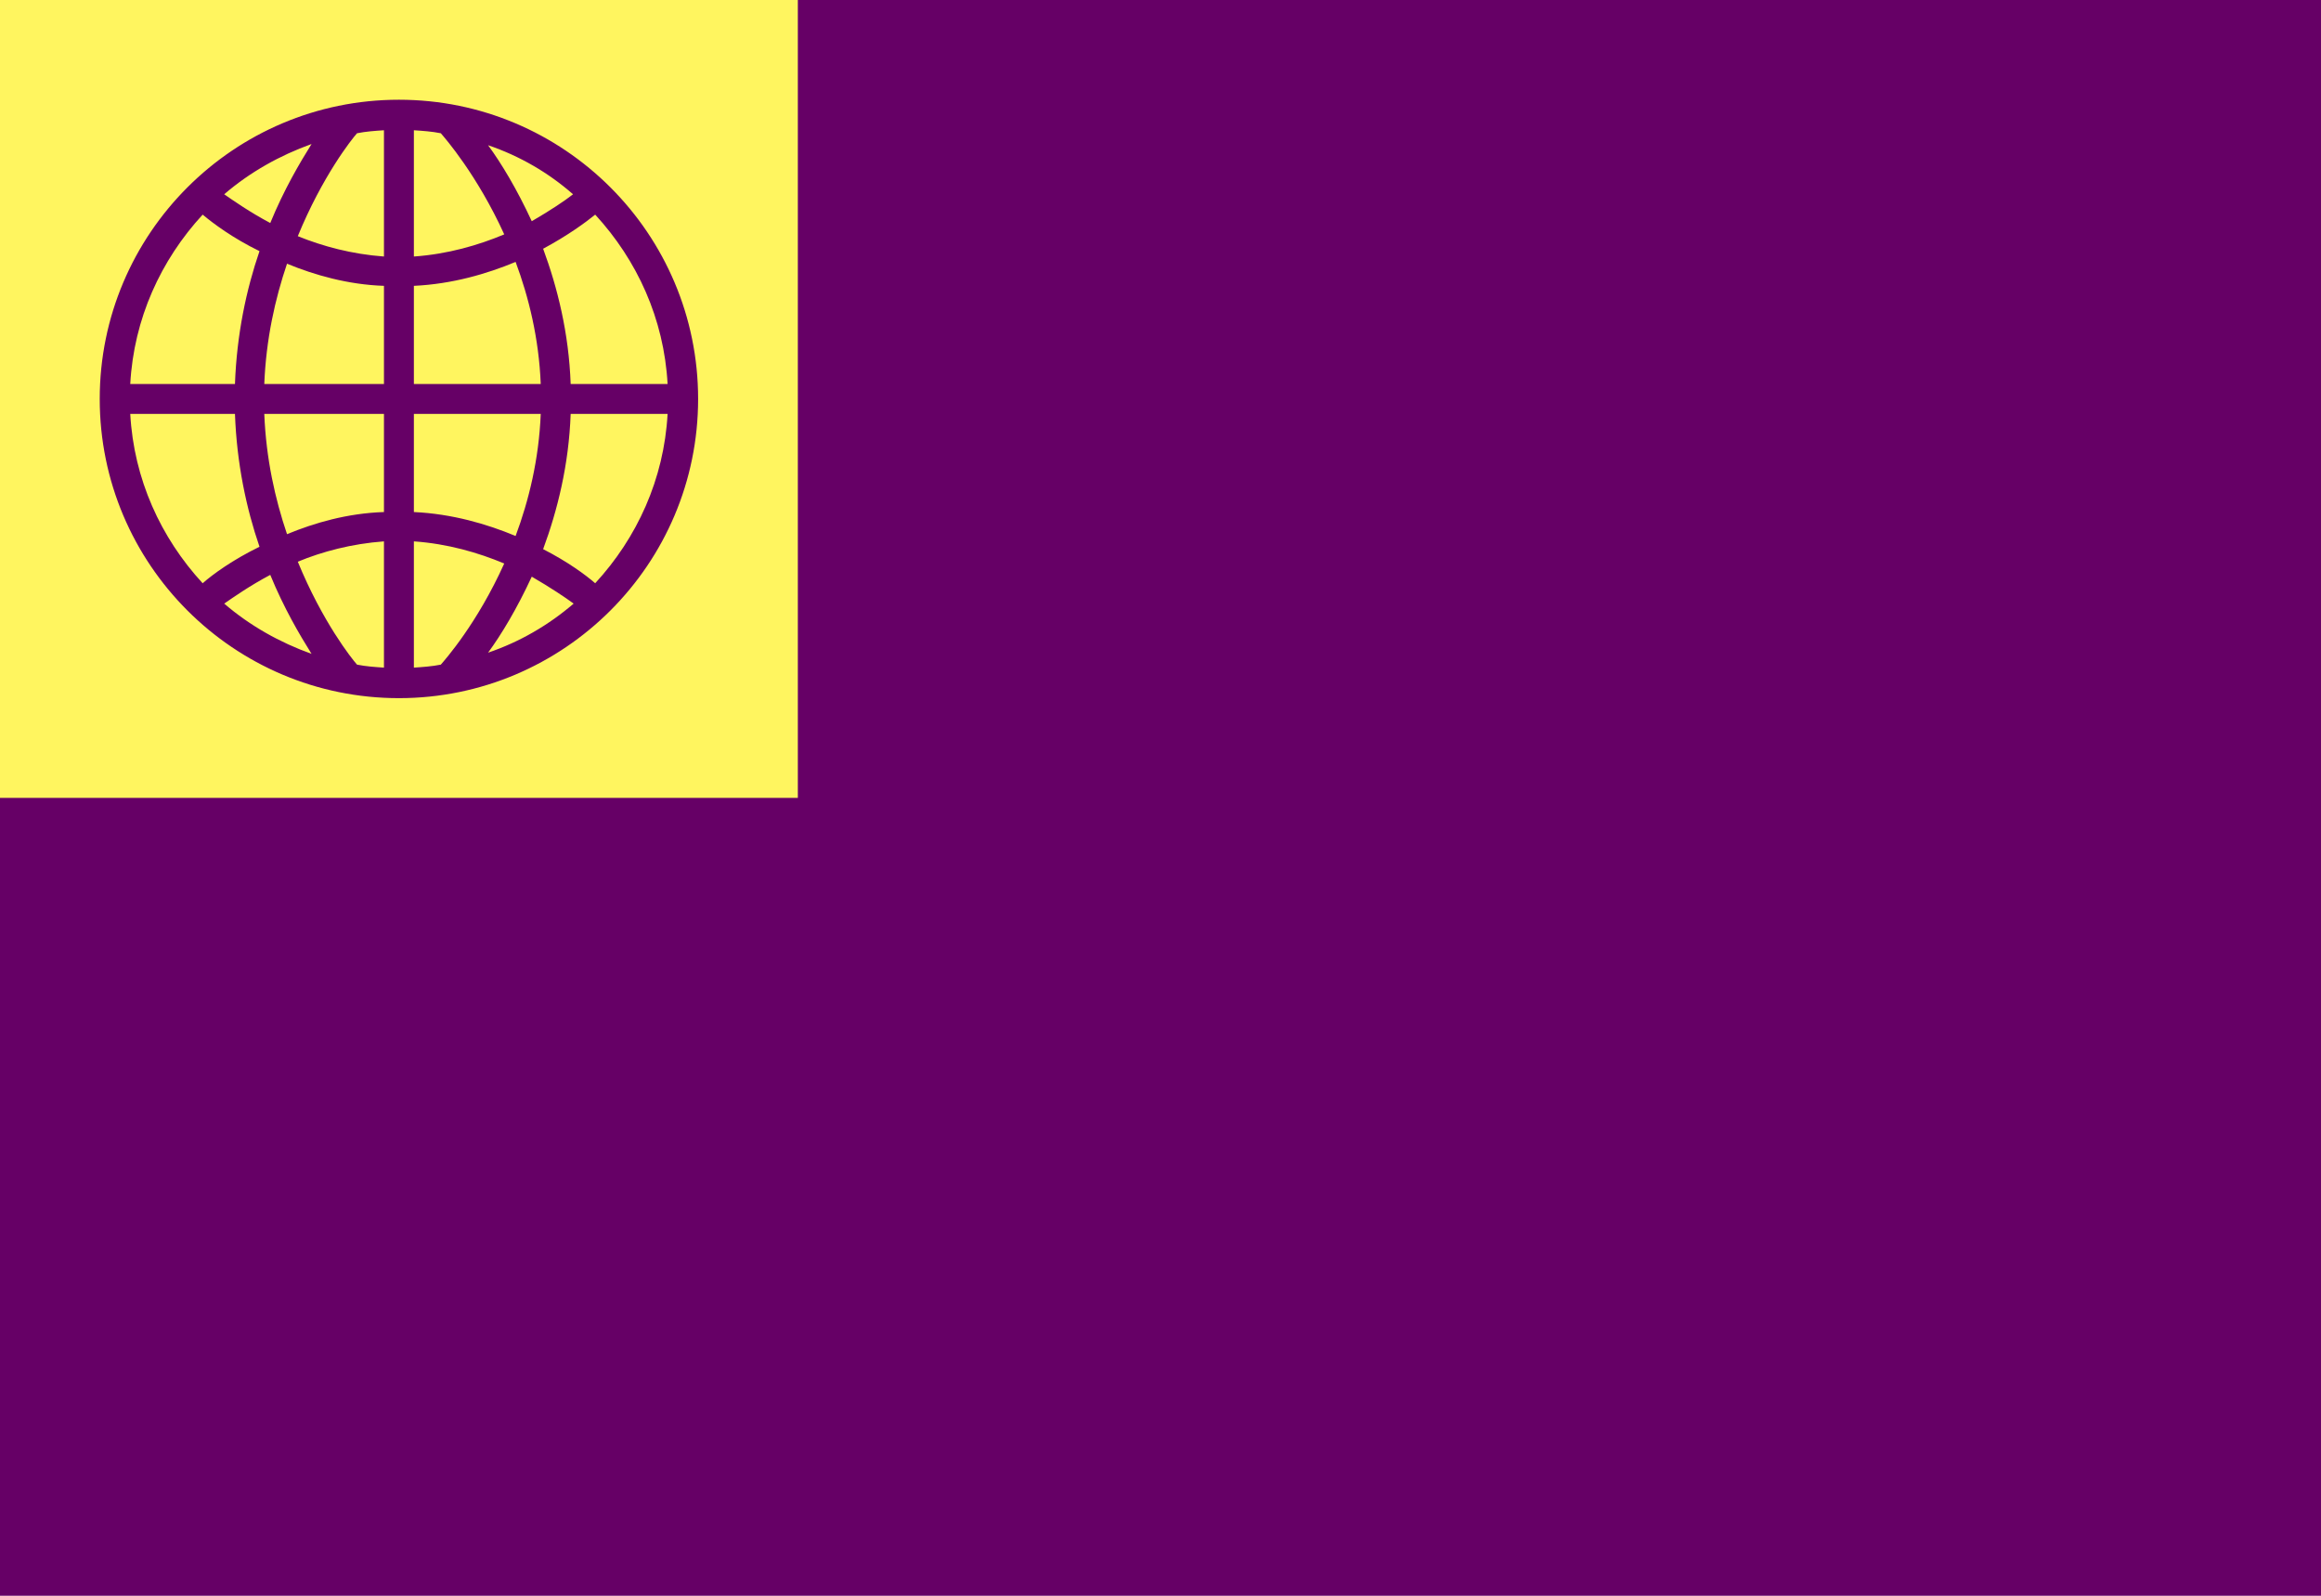<?xml version="1.0"?>
<svg xmlns="http://www.w3.org/2000/svg" xmlns:xlink="http://www.w3.org/1999/xlink" version="1.1" width="576" height="396" viewBox="0 0 576 396">
<!-- Generated by Kreative Vexillo v1.0 -->
<style>
.gold{fill:rgb(255,245,95);}
.purple{fill:rgb(102,0,102);}
</style>
<defs>
<path id="globe" d="M 0.5 0.0 C 0.224 0.0 0.0 0.224 0.0 0.5 S 0.224 1.0 0.5 1.0 S 1.0 0.776 1.0 0.5 S 0.776 0.0 0.5 0.0 Z M 0.949 0.475 H 0.787 C 0.784 0.39 0.765 0.314 0.741 0.249 C 0.782 0.227 0.812 0.205 0.828 0.192 C 0.898 0.268 0.943 0.366 0.949 0.475 Z M 0.57 0.944 C 0.555 0.947 0.54 0.948 0.525 0.949 V 0.738 C 0.582 0.742 0.633 0.757 0.676 0.775 C 0.631 0.875 0.577 0.936 0.57 0.944 Z M 0.722 0.797 C 0.753 0.815 0.777 0.831 0.792 0.842 C 0.75 0.878 0.702 0.906 0.649 0.924 C 0.671 0.894 0.697 0.851 0.722 0.797 Z M 0.331 0.772 C 0.372 0.755 0.421 0.742 0.475 0.738 V 0.949 C 0.46 0.948 0.445 0.947 0.43 0.944 C 0.421 0.934 0.372 0.872 0.331 0.772 Z M 0.354 0.926 C 0.301 0.907 0.251 0.879 0.208 0.842 C 0.224 0.831 0.251 0.812 0.285 0.794 C 0.308 0.85 0.334 0.894 0.354 0.926 Z M 0.43 0.056 C 0.445 0.053 0.46 0.052 0.475 0.051 V 0.262 C 0.421 0.258 0.373 0.245 0.331 0.228 C 0.372 0.128 0.421 0.066 0.43 0.056 Z M 0.285 0.206 C 0.251 0.188 0.224 0.169 0.208 0.158 C 0.251 0.121 0.301 0.093 0.354 0.074 C 0.334 0.106 0.308 0.15 0.285 0.206 Z M 0.676 0.225 C 0.633 0.243 0.582 0.258 0.525 0.262 V 0.051 C 0.54 0.052 0.555 0.053 0.57 0.056 C 0.577 0.064 0.631 0.126 0.676 0.225 Z M 0.649 0.076 C 0.702 0.094 0.75 0.122 0.791 0.158 C 0.777 0.169 0.753 0.185 0.722 0.203 C 0.697 0.149 0.671 0.106 0.649 0.076 Z M 0.475 0.311 V 0.475 H 0.275 C 0.278 0.4 0.293 0.333 0.313 0.274 C 0.359 0.293 0.415 0.309 0.475 0.311 Z M 0.475 0.525 V 0.689 C 0.414 0.691 0.359 0.707 0.313 0.726 C 0.293 0.667 0.278 0.6 0.275 0.525 H 0.475 Z M 0.525 0.689 V 0.525 H 0.737 C 0.734 0.601 0.717 0.67 0.695 0.729 C 0.647 0.709 0.589 0.692 0.525 0.689 Z M 0.525 0.475 V 0.311 C 0.589 0.308 0.647 0.291 0.695 0.271 C 0.717 0.33 0.734 0.399 0.737 0.475 H 0.525 Z M 0.172 0.192 C 0.19 0.207 0.222 0.231 0.267 0.253 C 0.245 0.317 0.229 0.392 0.226 0.475 H 0.051 C 0.057 0.366 0.102 0.268 0.172 0.192 Z M 0.051 0.525 H 0.226 C 0.229 0.608 0.245 0.683 0.267 0.747 C 0.222 0.769 0.189 0.793 0.172 0.808 C 0.102 0.732 0.057 0.634 0.051 0.525 Z M 0.828 0.808 C 0.812 0.794 0.782 0.772 0.741 0.751 C 0.765 0.686 0.784 0.61 0.787 0.525 H 0.949 C 0.943 0.634 0.898 0.732 0.828 0.808 Z"/>
</defs>
<g>
<rect x="0" y="0" width="576" height="396" class="purple"/>
<rect x="0" y="0" width="198" height="198" class="gold"/>
<use xlink:href="#globe" transform="translate(24.75 24.75) scale(148.5 148.5) rotate(0)" class="purple"/>
</g>
</svg>

